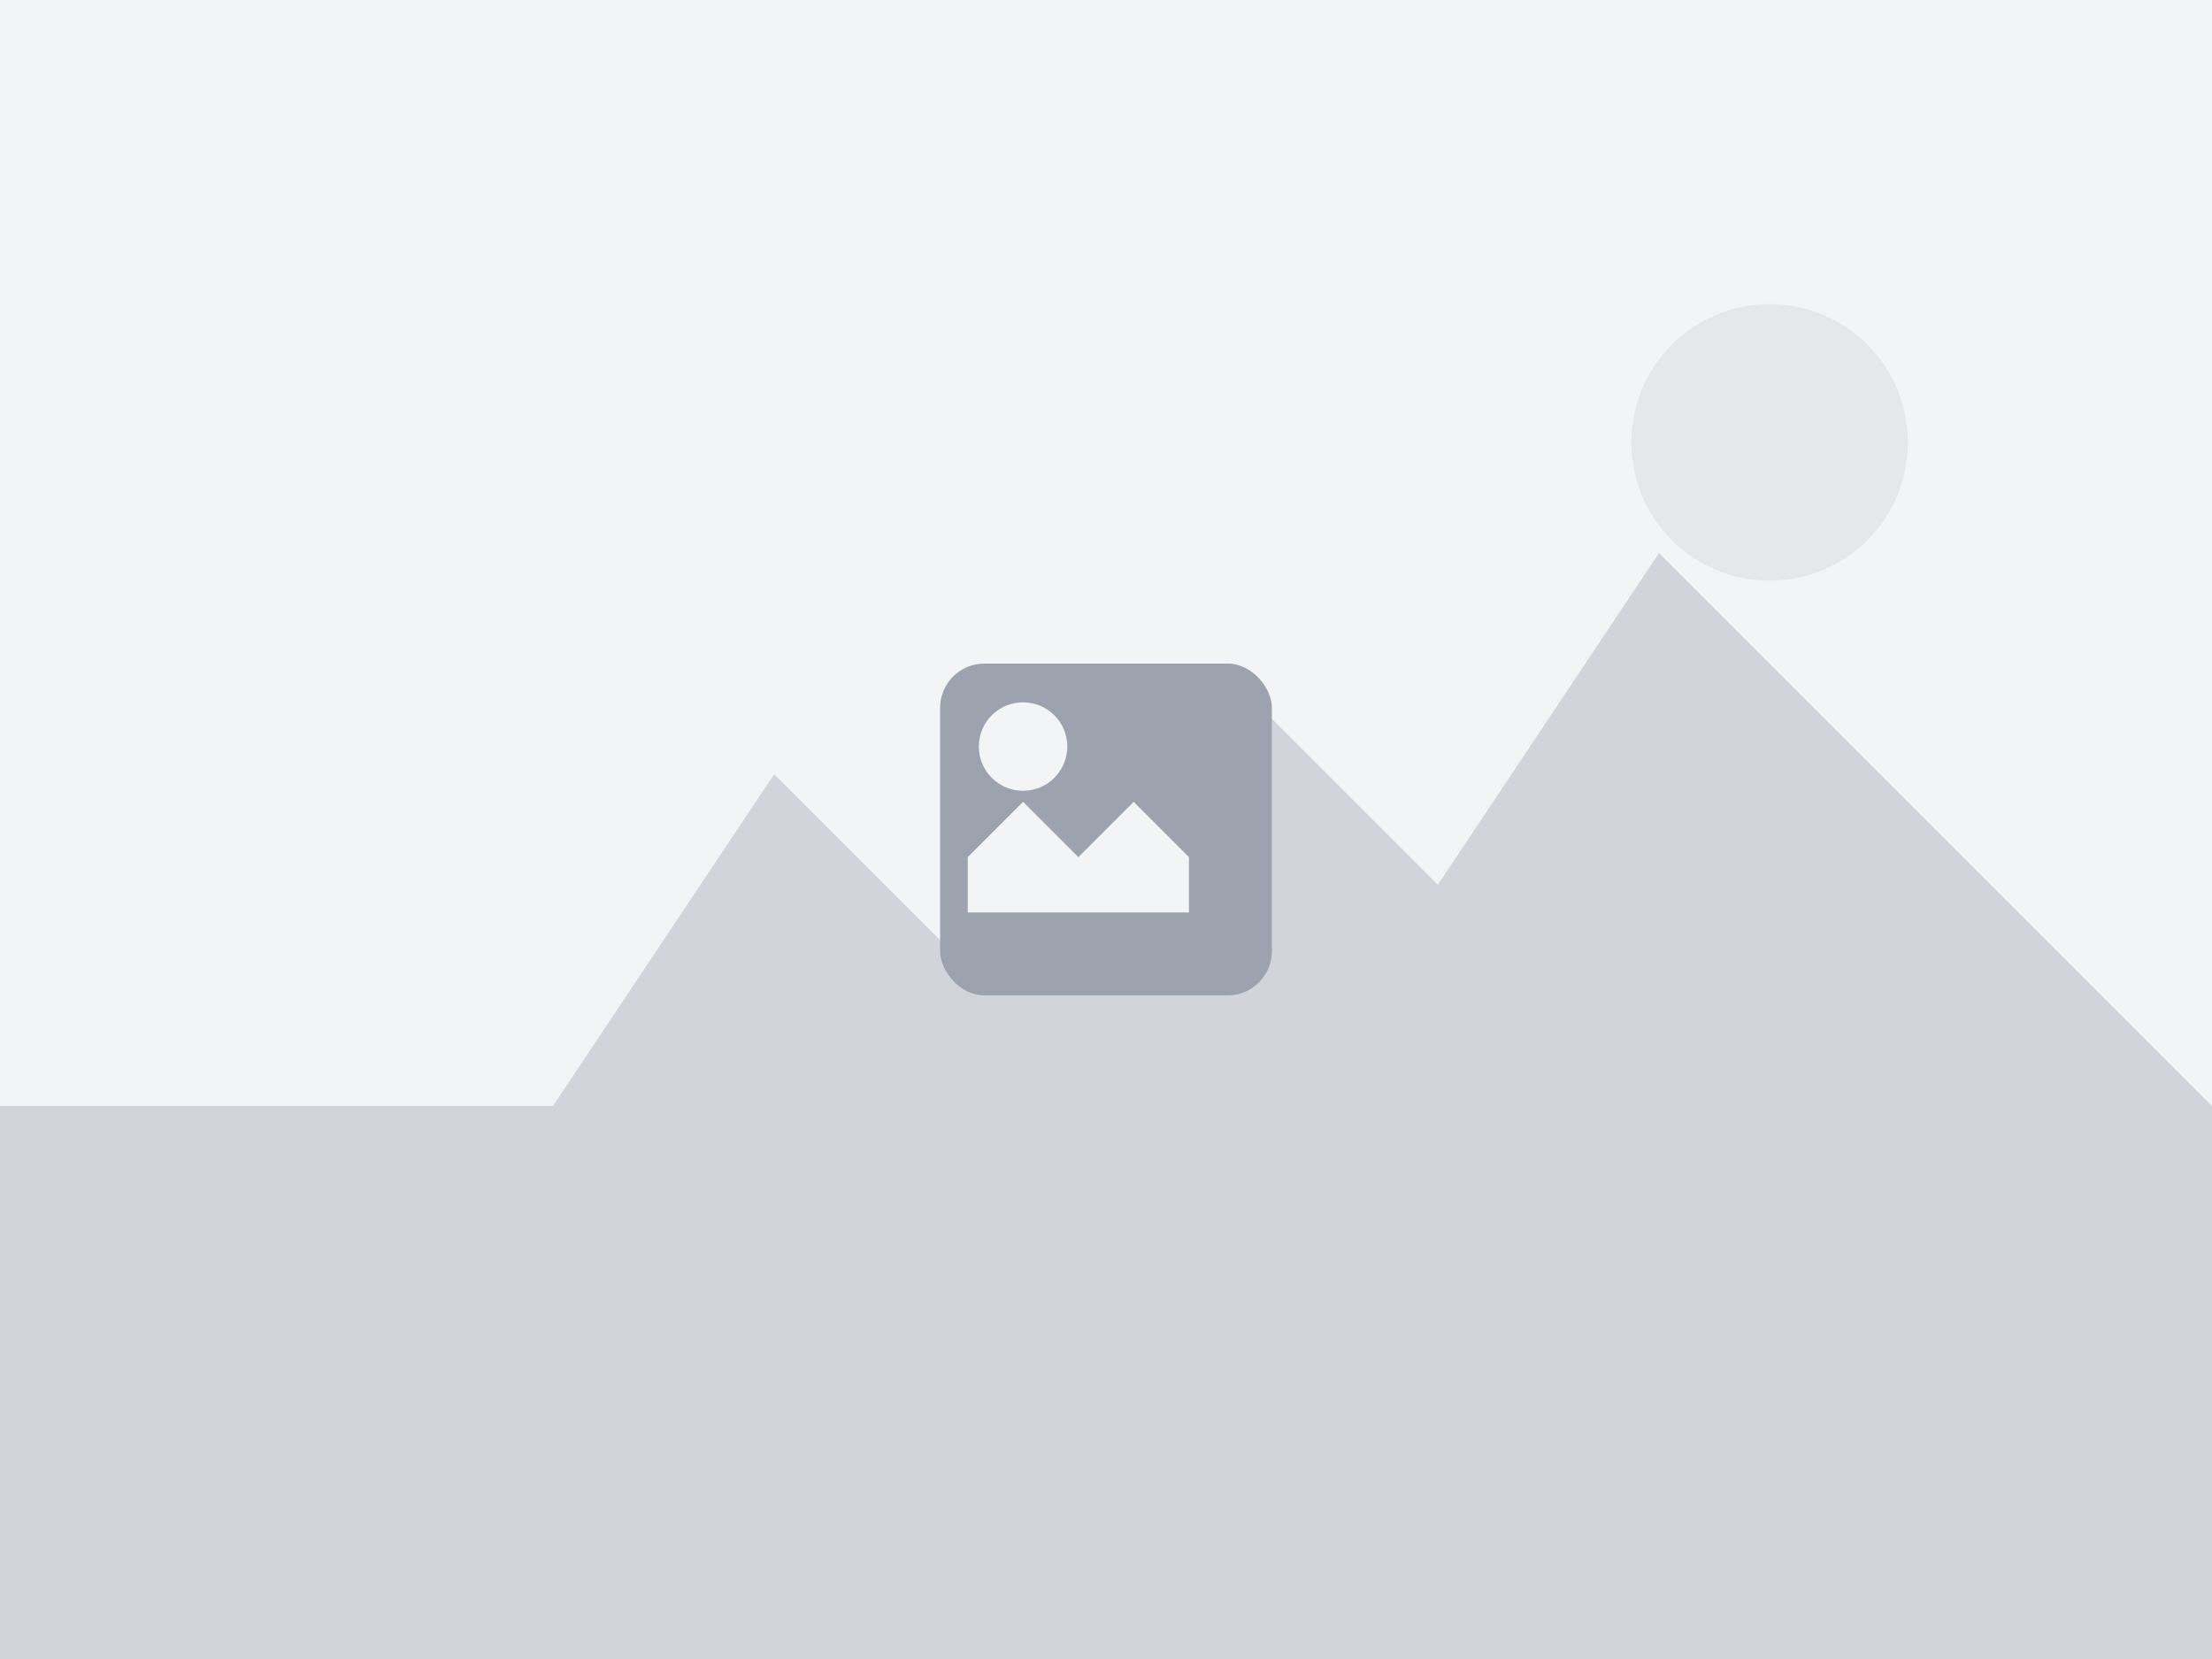<svg width="400" height="300" viewBox="0 0 400 300" fill="none" xmlns="http://www.w3.org/2000/svg">
  <!-- Background -->
  <rect width="400" height="300" fill="#F3F4F6"/>
  
  <!-- Mountain/landscape icon -->
  <path d="M100 200L140 140L180 180L220 120L260 160L300 100L340 140L400 200V300H0V200H100Z" fill="#D1D5DB"/>
  
  <!-- Sun/circle -->
  <circle cx="320" cy="80" r="25" fill="#E5E7EB"/>
  
  <!-- Image icon in center -->
  <rect x="170" y="120" width="60" height="60" rx="8" fill="#9CA3AF"/>
  <circle cx="185" cy="135" r="8" fill="#F3F4F6"/>
  <path d="M175 155L185 145L195 155L205 145L215 155V165H175V155Z" fill="#F3F4F6"/>
</svg>